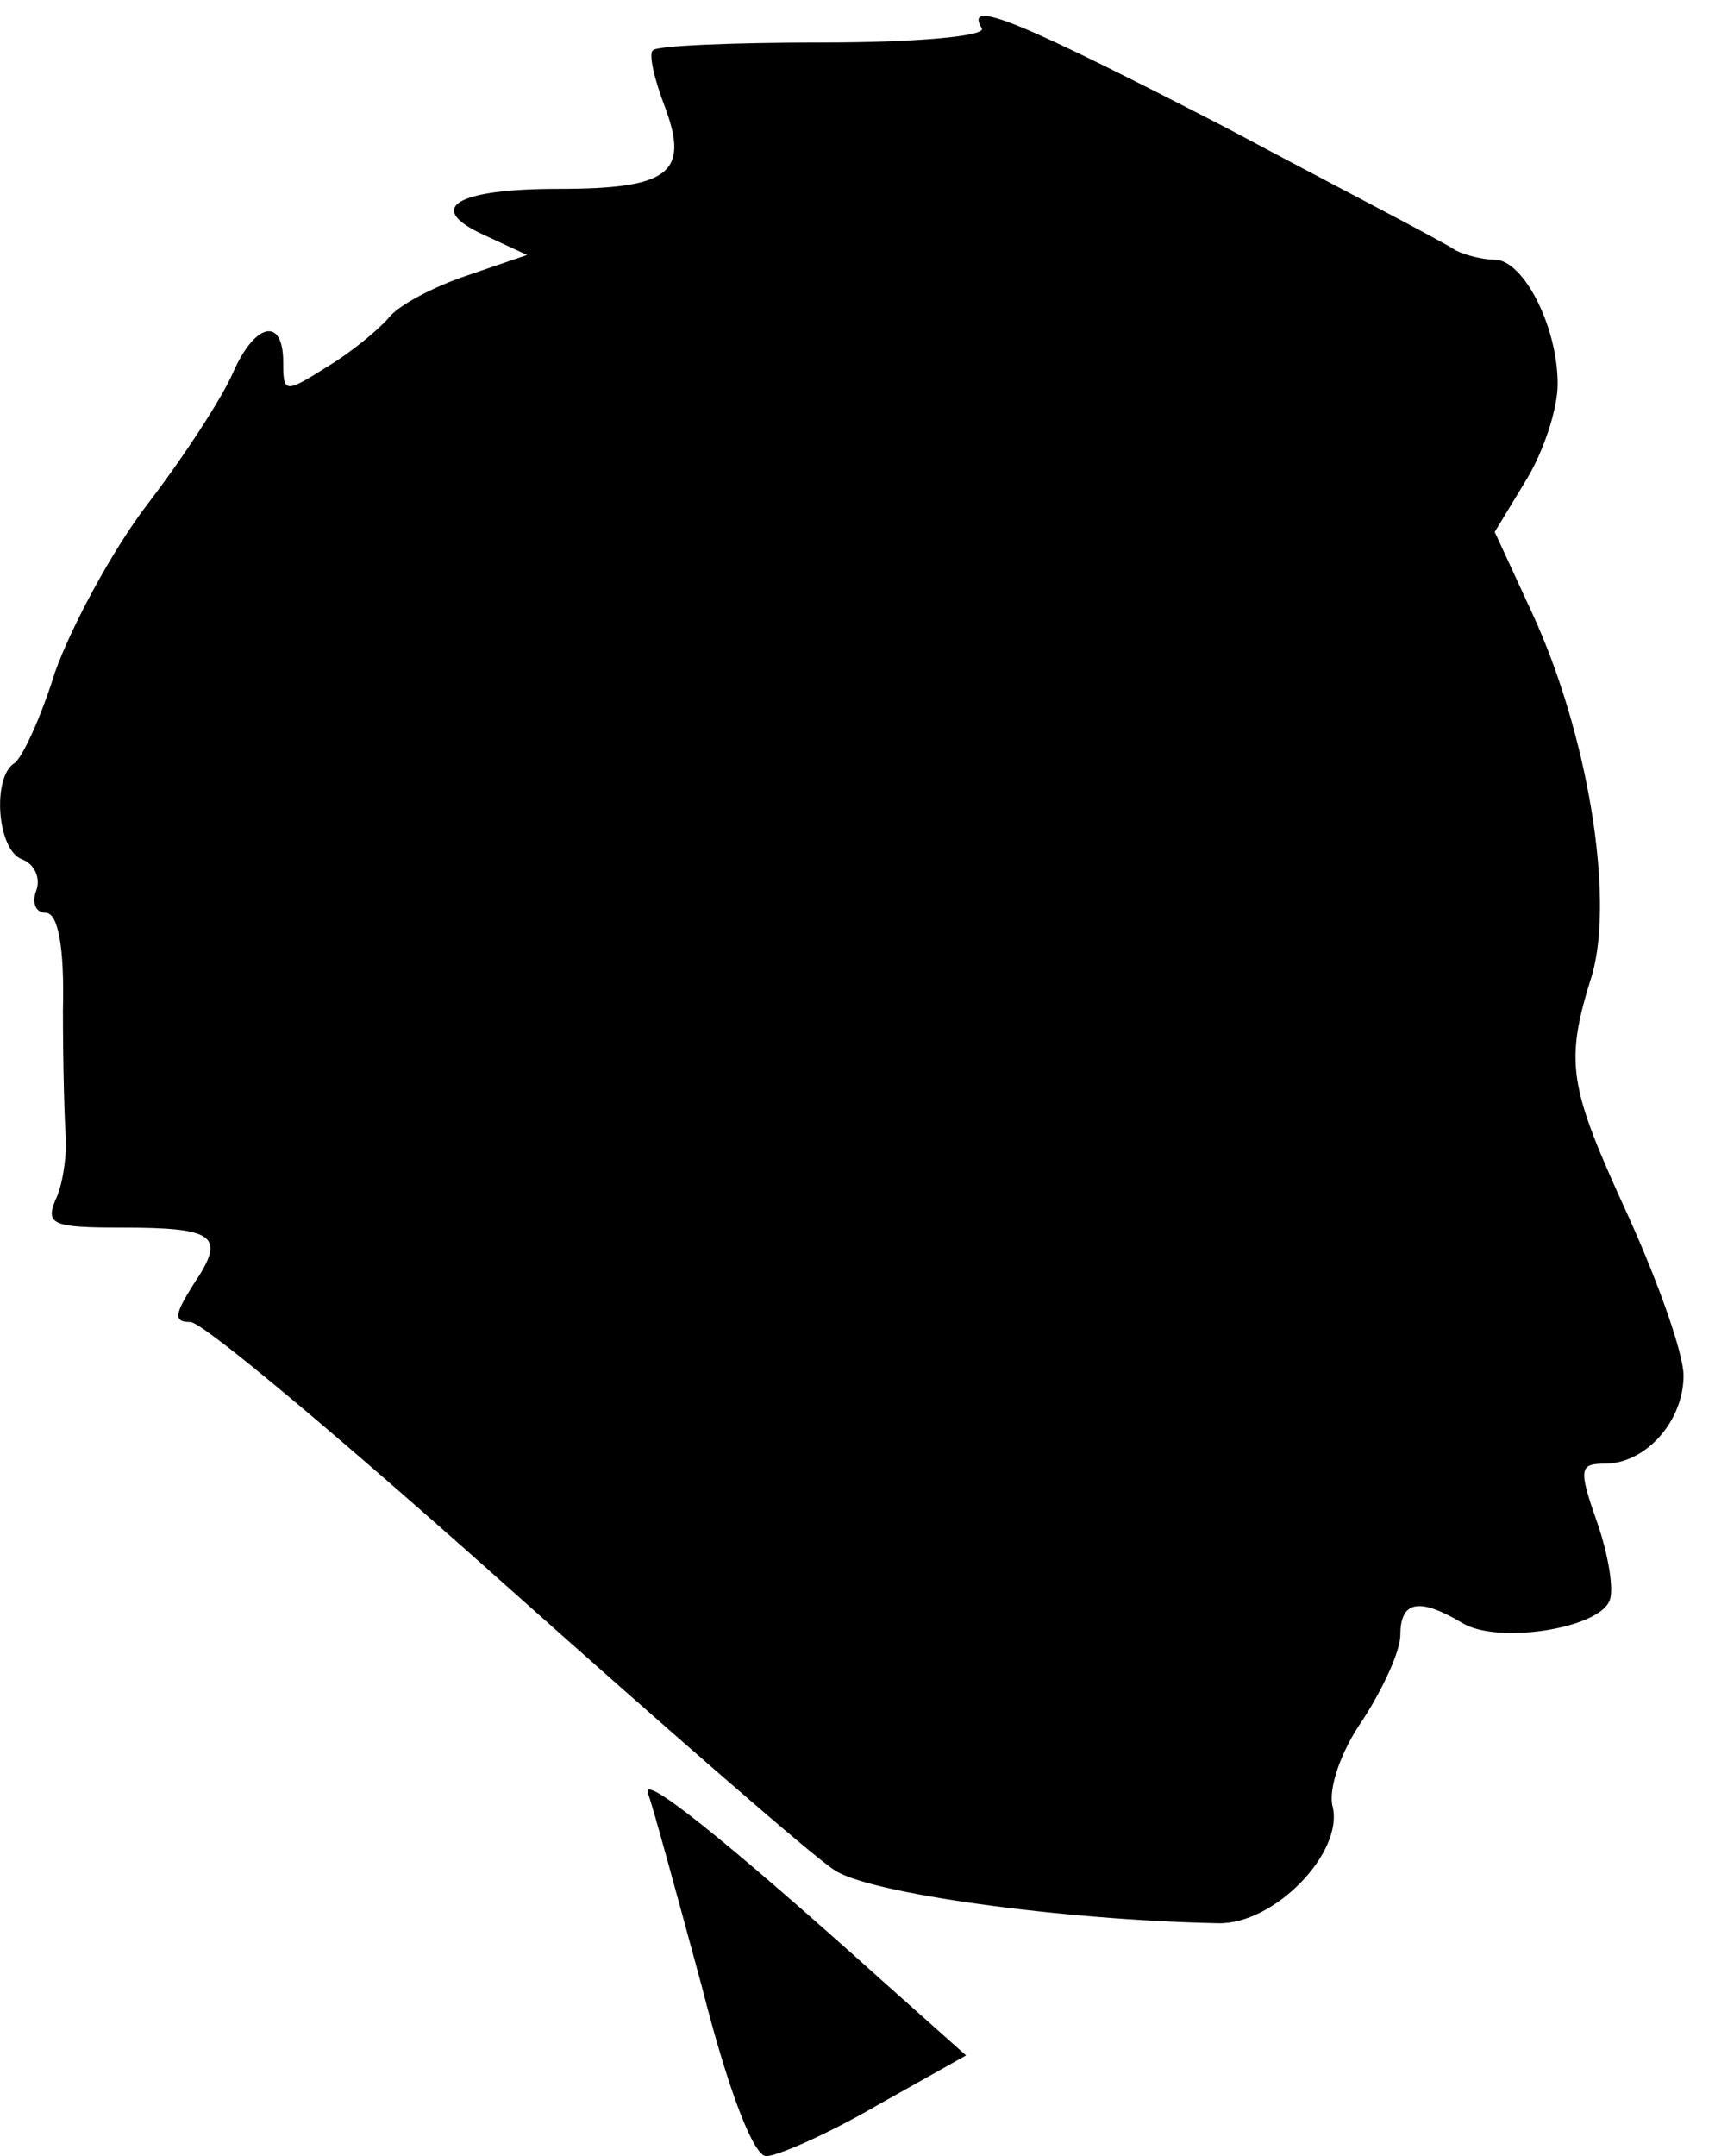 <svg version="1.0" xmlns="http://www.w3.org/2000/svg" width="145.333" height="182.667" viewBox="0 0 109 137"><g fill="currentColor"><path d="M62.4 1.8c.3.5-4.2.9-10 .9s-10.7.2-10.9.5c-.3.2.1 1.9.8 3.7 1.5 4.1.2 5.1-6.8 5.1-6.5 0-8.5 1.2-4.8 2.9l2.8 1.3-3.8 1.3c-2.1.7-4.4 1.9-5 2.7-.7.8-2.4 2.2-3.9 3.1C18.1 25 18 25 18 23c0-2.9-1.8-2.5-3.2.7-.7 1.6-3.1 5.3-5.4 8.3-2.3 3-4.9 7.9-5.9 10.7-.9 2.9-2.1 5.5-2.6 5.8-1.4.9-1.1 5.5.5 6.1.8.3 1.2 1.2.9 2-.3.8 0 1.4.6 1.4.8 0 1.2 2.2 1.1 6.2 0 3.5.1 7.2.2 8.3 0 1.1-.2 2.8-.7 3.8-.6 1.5-.1 1.7 4.2 1.7 6 0 6.7.5 4.6 3.6-1.2 1.9-1.3 2.4-.2 2.4.8 0 9.7 7.5 19.9 16.6 10.2 9.1 19.6 17.3 21 18.2 2.1 1.5 14.5 3.2 24.4 3.4 3.6.1 8-4.5 7.3-7.4-.3-1.1.5-3.5 1.9-5.5 1.3-2 2.4-4.4 2.4-5.4 0-2.2 1.2-2.4 3.9-.8 2.2 1.4 8.7.4 9.4-1.4.3-.7-.1-3-.8-5-1.2-3.4-1.1-3.7.5-3.7 2.6 0 5-2.7 5-5.6 0-1.4-1.6-5.9-3.5-10.1-3.8-8.3-4.1-9.7-2.3-15.4 1.4-5-.3-15.3-3.8-22.9L95 33.8l2-3.3c1.1-1.8 2-4.5 2-6.1 0-3.7-2.2-7.9-4-7.9-.8 0-1.9-.3-2.5-.6-.5-.4-7.1-3.8-14.6-7.8C65.1 1.5 61.2-.2 62.4 1.8zM41.2 114c.3.8 1.8 6.3 3.4 12.2 1.7 6.7 3.3 10.8 4.1 10.8.7 0 3.9-1.4 7-3.2l5.7-3.2-5.5-4.9c-9.9-8.9-15.3-13.2-14.7-11.7z"/></g></svg>